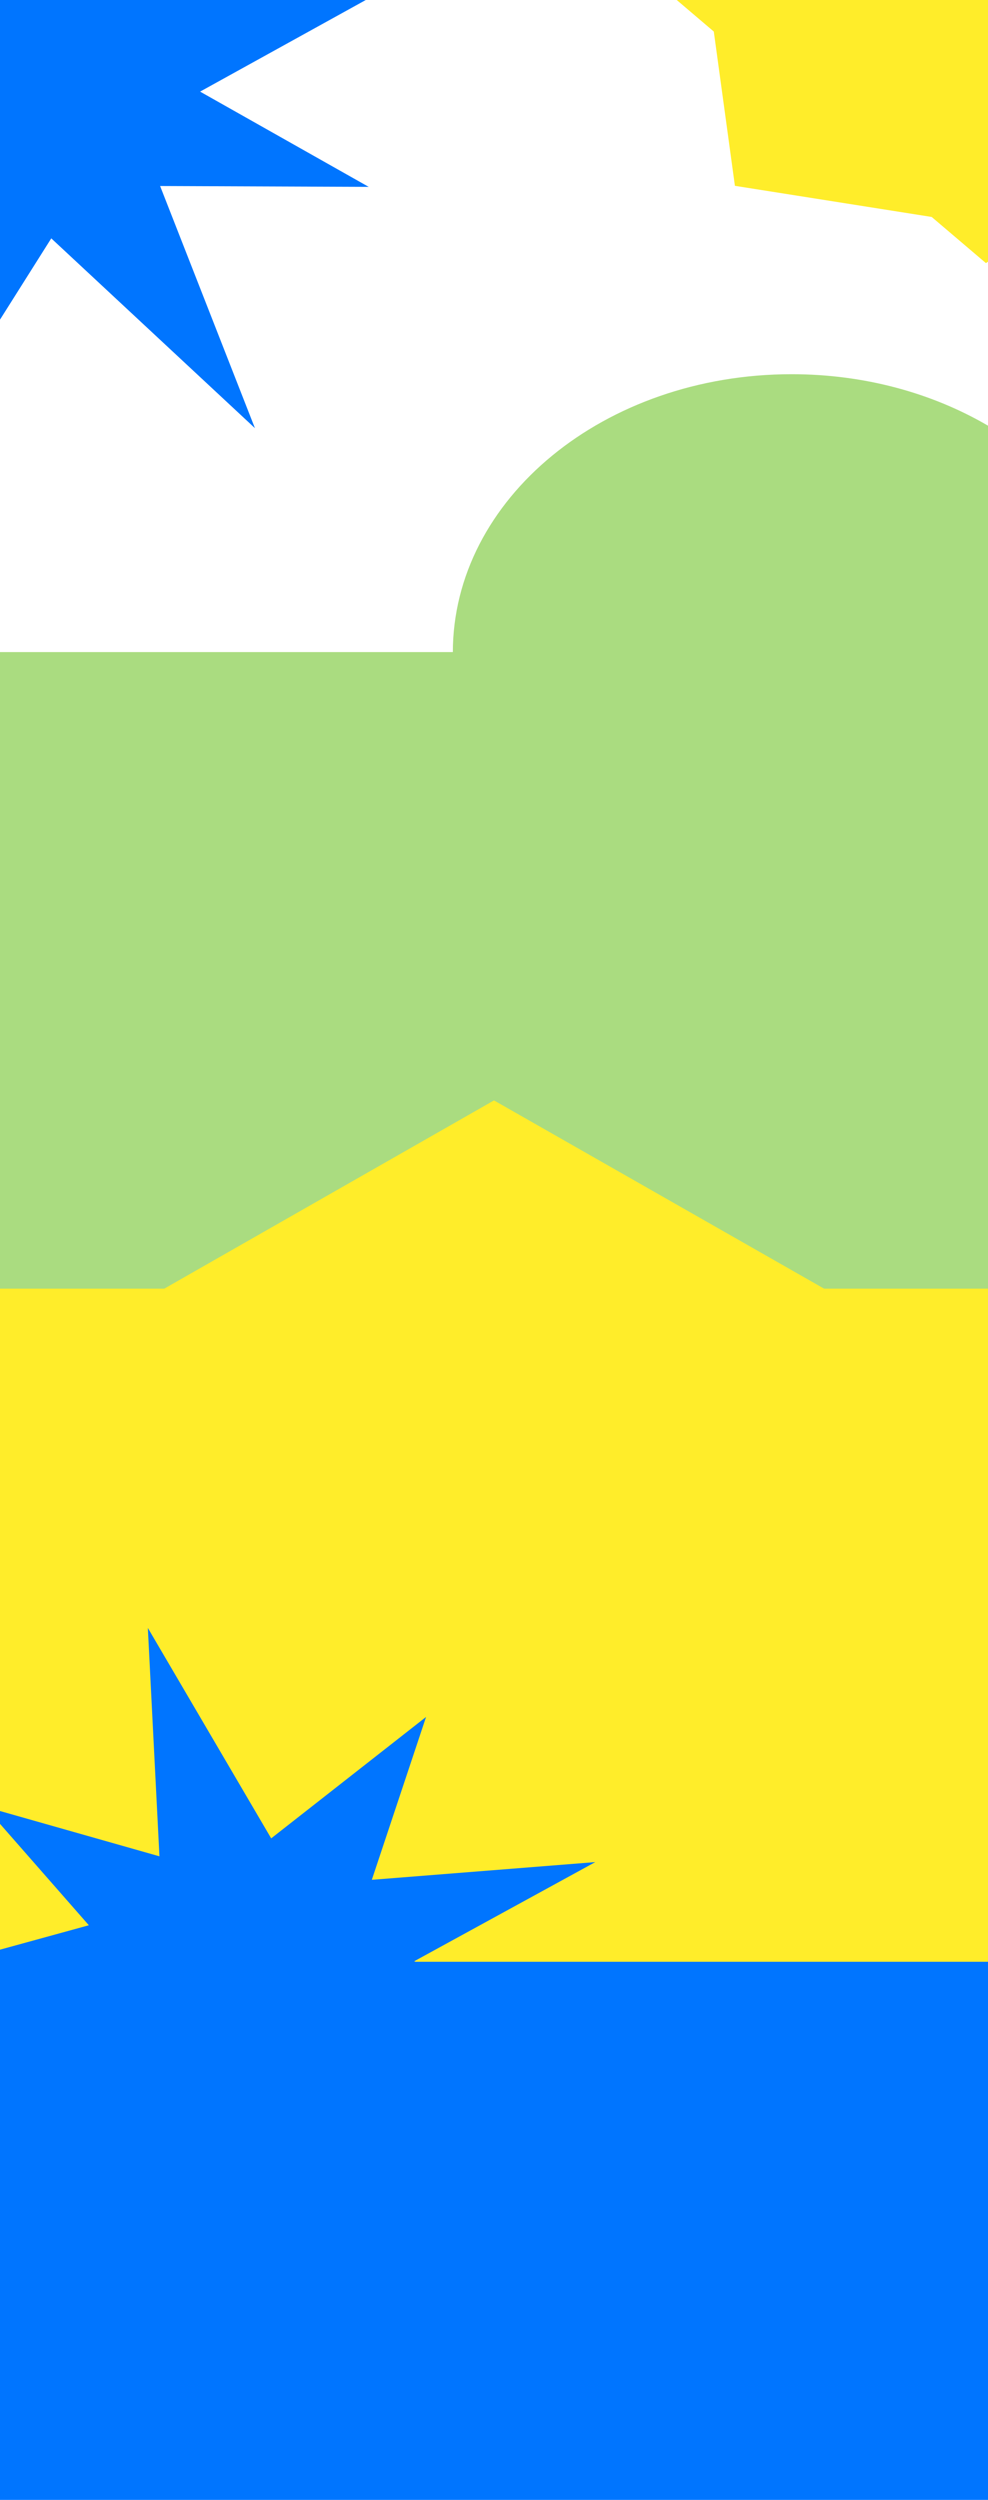 <svg width="1960" height="4957" viewBox="0 0 1960 4957" fill="none" xmlns="http://www.w3.org/2000/svg">
<rect y="1293" width="1960" height="1368" fill="#AADC80"/>
<path d="M1634.76 2555.25L980 2182L325.917 2555.25H0V4026H1960V2555.25H1634.76Z" fill="#FFED2A"/>
<rect y="3890" width="1960" height="1067" fill="#0075FF"/>
<path fill-rule="evenodd" clip-rule="evenodd" d="M1960 844.102C1850.11 779.813 1715.67 742 1570.46 742C1199.24 742 898.334 989.144 898.334 1294H1960V844.102Z" fill="#AADC80"/>
<path fill-rule="evenodd" clip-rule="evenodd" d="M0 4245.38L334.39 4121.02L396.46 4400.2L558.603 4145.77L918.78 4478L751.077 4054.13L1119.98 4055.64L821.804 3888.9L1180.93 3692.34L737.636 3727.46L845.239 3404.52L537.983 3645.28L293.291 3228L316.304 3680.89L0 3591.05V3616.52L176.258 3817.58L0 3866V3950.85L183.366 3991.4L0 4164.53V4245.38Z" fill="#0075FF"/>
<path fill-rule="evenodd" clip-rule="evenodd" d="M0 633.824L101.715 472.644L505.749 849L317.626 368.839L731.449 370.553L396.964 181.671L725.644 0H0V633.824Z" fill="#0075FF"/>
<path fill-rule="evenodd" clip-rule="evenodd" d="M1342.48 0L1416.03 62.564L1457.92 368.485L1848.3 430.223L1955.94 521.775L1960 518.933V0H1342.48Z" fill="#FFED2A"/>
</svg>
